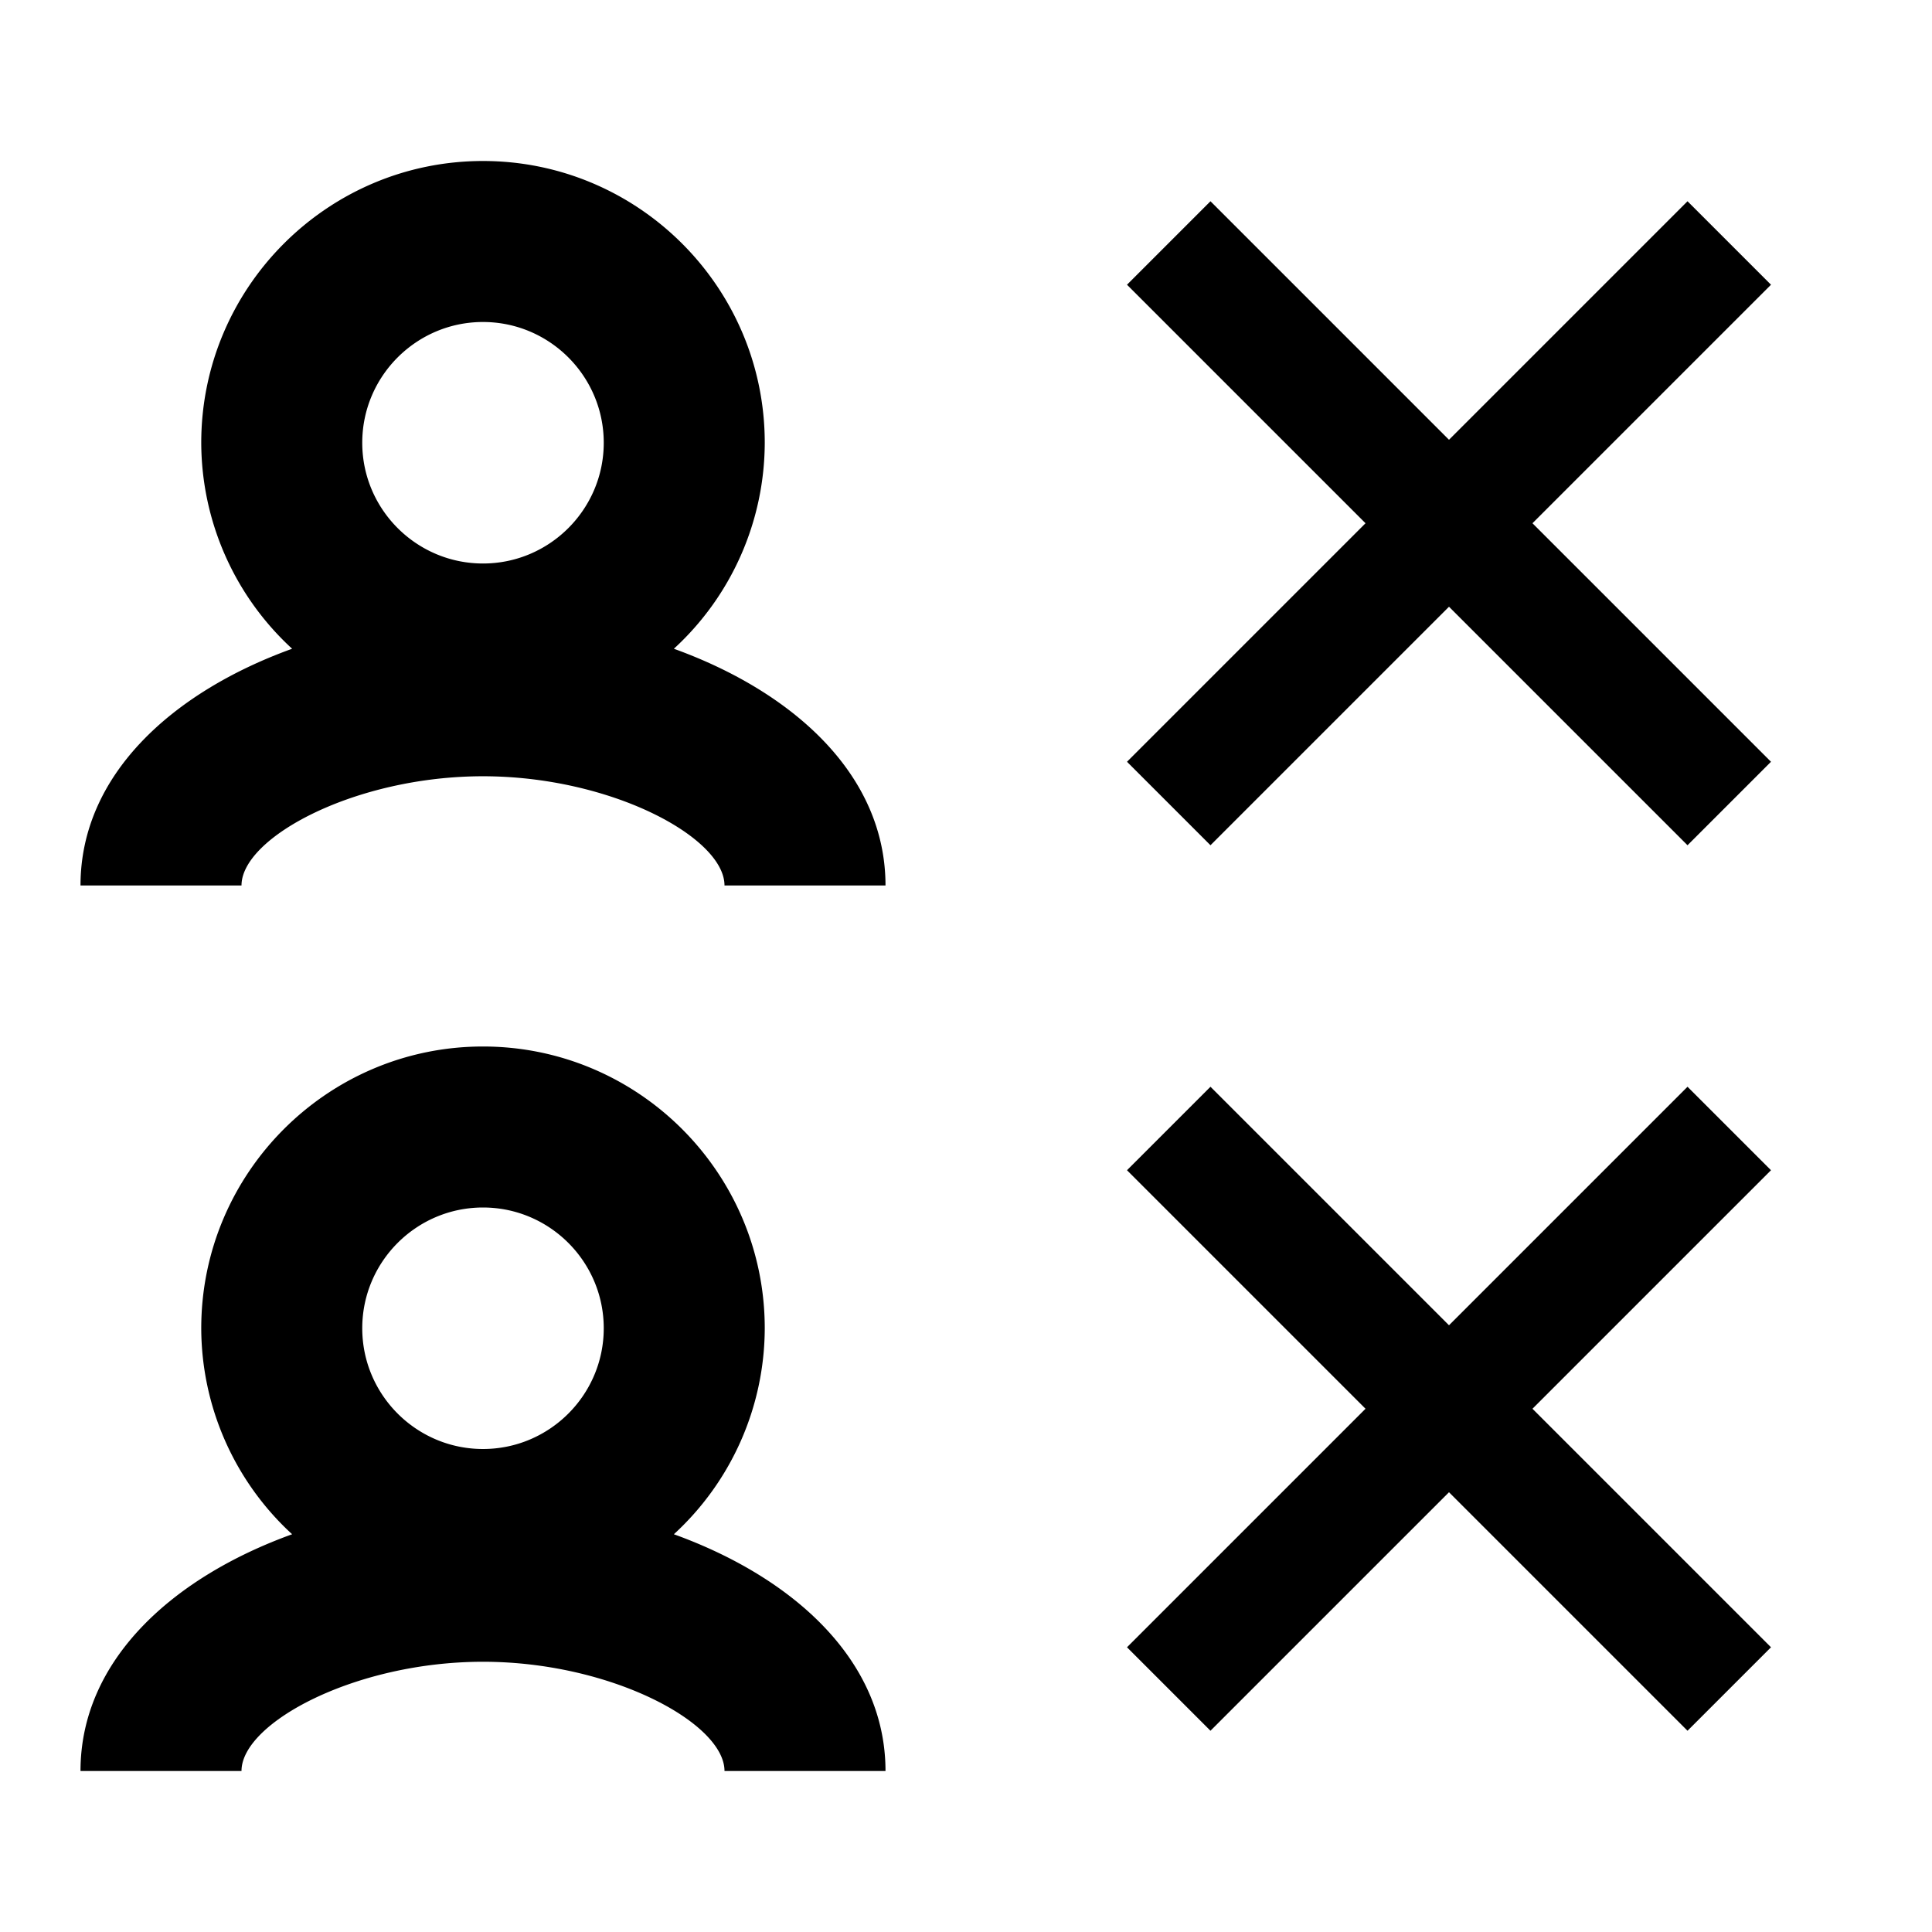 <svg xmlns="http://www.w3.org/2000/svg" viewBox="0 0 24 24"><path d="M6 13c1.93 0 3.5 1.57 3.5 3.5a3.483 3.483 0 0 1-1.129 2.559C9.849 19.593 11 20.62 11 22H9c0-.597-1.413-1.357-3-1.357S3 21.402 3 22H1c0-1.38 1.151-2.407 2.629-2.941A3.483 3.483 0 0 1 2.5 16.5C2.5 14.57 4.07 13 6 13Zm0 2c-.827 0-1.5.673-1.5 1.5S5.173 18 6 18s1.5-.673 1.5-1.5S6.827 15 6 15ZM20.963 2.5 18 5.463 15.037 2.5 14 3.537 16.963 6.5 14 9.463l1.037 1.037L18 7.537l2.963 2.963L22 9.463 19.037 6.5 22 3.537zM20.963 13.5 18 16.463 15.037 13.5 14 14.537l2.963 2.963L14 20.463l1.037 1.037L18 18.537l2.963 2.963L22 20.463 19.037 17.5 22 14.537zM6 2c1.93 0 3.5 1.57 3.5 3.5a3.483 3.483 0 0 1-1.129 2.559C9.849 8.593 11 9.62 11 11H9c0-.598-1.413-1.357-3-1.357S3 10.402 3 11H1c0-1.38 1.151-2.407 2.629-2.941A3.483 3.483 0 0 1 2.5 5.5C2.5 3.57 4.07 2 6 2Zm0 2c-.827 0-1.5.673-1.5 1.5S5.173 7 6 7s1.5-.673 1.5-1.5S6.827 4 6 4Z"/></svg>
